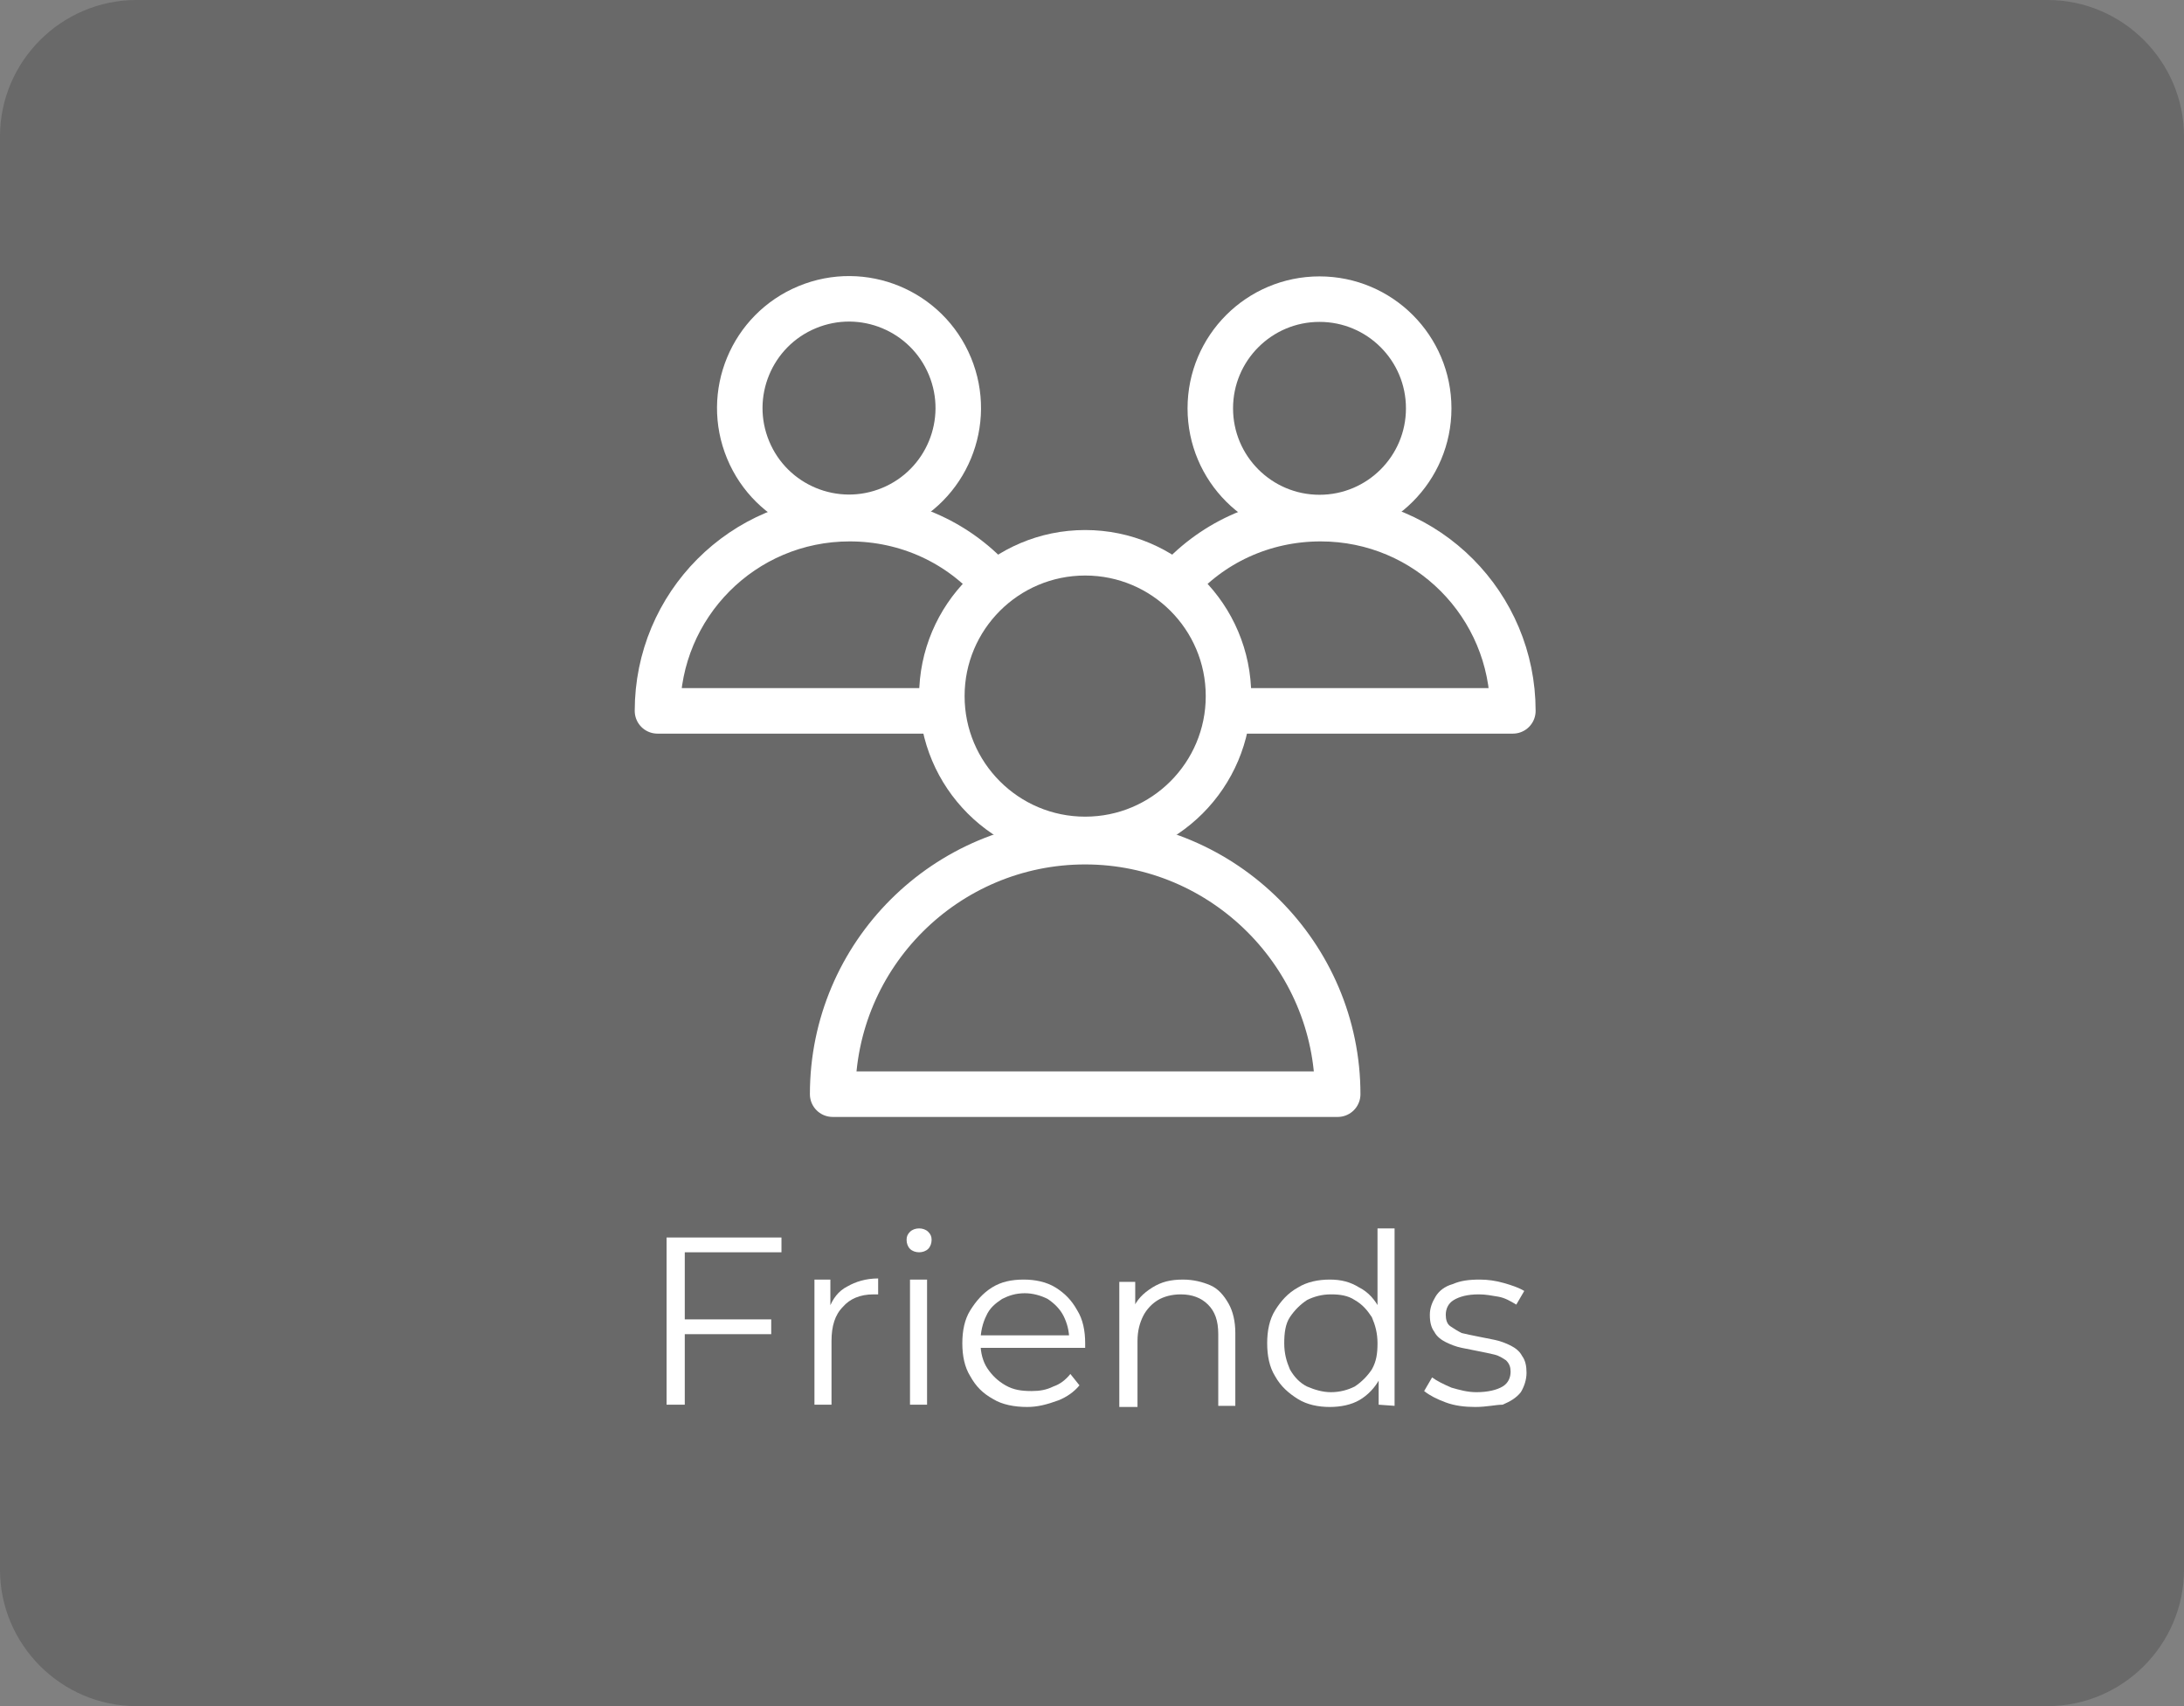 <?xml version="1.0" encoding="utf-8"?>
<!-- Generator: Adobe Illustrator 22.1.0, SVG Export Plug-In . SVG Version: 6.00 Build 0)  -->
<svg version="1.1" id="Шар_1" xmlns="http://www.w3.org/2000/svg" xmlns:xlink="http://www.w3.org/1999/xlink" x="0px" y="0px"
	 viewBox="0 0 192 150" style="enable-background:new 0 0 192 150;" xml:space="preserve">
<rect x="0" y="0" width="192" height="150" fill="#808080" stroke="none"/>
<style type="text/css">
	.st0{opacity:0.3;fill:#333333;enable-background:new    ;}
	.st1{fill:#FFFFFF;}
	.st2{fill:none;stroke:#FFFFFF;stroke-width:4;stroke-miterlimit:10;}
	.st3{fill:none;stroke:#FFFFFF;stroke-width:4;stroke-linejoin:round;stroke-miterlimit:10;}
</style>
<path id="Friends_button" class="st0" d="M180,150H12c-6.6,0-12-5.4-12-12V12C0,5.4,5.4,0,12,0h168c6.6,0,12,5.4,12,12v126
	C192,144.6,186.6,150,180,150z"/>
<g id="Friends_3_">
	<g id="Friends_txt_4_">
		<g id="Friends_txt_3_">
			<path class="st1" d="M60.2,123.5h-1.6v-14.7h10.1v1.3h-8.5V123.5z M60,116h7.8v1.3H60V116z"/>
			<path class="st1" d="M71.6,123.5v-11H73v3l-0.1-0.5c0.3-0.8,0.8-1.5,1.6-1.9c0.7-0.4,1.6-0.7,2.7-0.7v1.4c-0.1,0-0.1,0-0.2,0
				c-0.1,0-0.1,0-0.2,0c-1.2,0-2.1,0.4-2.7,1.1c-0.7,0.7-1,1.7-1,3v5.6H71.6z"/>
			<path class="st1" d="M80.8,110.1c-0.3,0-0.6-0.1-0.8-0.3s-0.3-0.5-0.3-0.8s0.1-0.5,0.3-0.7s0.5-0.3,0.8-0.3s0.6,0.1,0.8,0.3
				s0.3,0.4,0.3,0.7c0,0.3-0.1,0.6-0.3,0.8S81.1,110.1,80.8,110.1z M80,123.5v-11h1.5v11H80z"/>
			<path class="st1" d="M90.3,123.7c-1.1,0-2.2-0.2-3-0.7c-0.9-0.5-1.5-1.1-2-2c-0.5-0.8-0.7-1.8-0.7-2.9s0.2-2.1,0.7-2.9
				s1.1-1.5,1.9-2c0.8-0.5,1.7-0.7,2.8-0.7c1,0,2,0.2,2.8,0.7s1.4,1.1,1.9,2c0.5,0.8,0.7,1.8,0.7,2.9c0,0.1,0,0.1,0,0.2s0,0.2,0,0.2
				h-9.6v-1.1h8.8l-0.6,0.4c0-0.8-0.2-1.5-0.5-2.1s-0.8-1.1-1.4-1.5c-0.6-0.3-1.3-0.5-2-0.5c-0.8,0-1.4,0.2-2,0.5
				c-0.6,0.4-1.1,0.8-1.4,1.5c-0.3,0.6-0.5,1.4-0.5,2.2v0.2c0,0.8,0.2,1.6,0.6,2.2c0.4,0.6,0.9,1.1,1.6,1.5c0.7,0.4,1.4,0.5,2.3,0.5
				c0.7,0,1.3-0.1,1.9-0.4c0.6-0.2,1.1-0.6,1.5-1.1l0.8,1c-0.5,0.6-1.1,1-1.8,1.3C92,123.5,91.2,123.7,90.3,123.7z"/>
			<path class="st1" d="M104,112.5c0.9,0,1.7,0.2,2.4,0.5s1.2,0.9,1.6,1.6c0.4,0.7,0.6,1.6,0.6,2.6v6.4h-1.5v-6.3
				c0-1.2-0.3-2-0.9-2.6c-0.6-0.6-1.4-0.9-2.4-0.9c-0.8,0-1.5,0.2-2,0.5s-1,0.8-1.3,1.4s-0.5,1.3-0.5,2.2v5.8h-1.6v-11h1.4v3
				l-0.2-0.6c0.3-0.8,0.9-1.4,1.7-1.9S102.9,112.5,104,112.5z"/>
			<path class="st1" d="M116.9,123.7c-1,0-2-0.2-2.8-0.7s-1.5-1.1-2-2c-0.5-0.8-0.7-1.8-0.7-2.9s0.2-2.1,0.7-2.9s1.1-1.5,2-2
				c0.8-0.5,1.8-0.7,2.8-0.7s1.8,0.2,2.6,0.7c0.8,0.4,1.4,1.1,1.8,1.9c0.5,0.8,0.7,1.9,0.7,3.1s-0.2,2.2-0.7,3
				c-0.4,0.8-1.1,1.5-1.8,1.9C118.8,123.5,117.9,123.7,116.9,123.7z M117,122.4c0.8,0,1.5-0.2,2.1-0.5c0.6-0.4,1.1-0.9,1.5-1.5
				c0.4-0.7,0.5-1.4,0.5-2.3s-0.2-1.6-0.5-2.3c-0.4-0.6-0.8-1.1-1.5-1.5c-0.6-0.4-1.3-0.5-2.1-0.5s-1.5,0.2-2.1,0.5
				c-0.6,0.4-1.1,0.9-1.5,1.5s-0.5,1.4-0.5,2.3s0.2,1.6,0.5,2.3c0.4,0.7,0.9,1.2,1.5,1.5C115.6,122.2,116.3,122.4,117,122.4z
				 M121.2,123.5v-3.3l0.1-2.2l-0.2-2.2V108h1.5v15.6L121.2,123.5L121.2,123.5z"/>
			<path class="st1" d="M129.7,123.7c-0.9,0-1.8-0.1-2.6-0.4s-1.4-0.6-1.9-1l0.7-1.2c0.4,0.3,1,0.6,1.7,0.9c0.7,0.2,1.4,0.4,2.2,0.4
				c1,0,1.8-0.2,2.3-0.5s0.7-0.8,0.7-1.3c0-0.4-0.1-0.7-0.4-1c-0.3-0.2-0.6-0.4-1-0.5s-0.9-0.2-1.4-0.3s-1-0.2-1.5-0.3
				c-0.5-0.1-1-0.3-1.4-0.5s-0.8-0.5-1-0.9c-0.3-0.4-0.4-0.9-0.4-1.5s0.2-1.1,0.5-1.6s0.8-0.9,1.5-1.1c0.7-0.3,1.4-0.4,2.4-0.4
				c0.7,0,1.4,0.1,2.1,0.3c0.7,0.2,1.3,0.4,1.8,0.7l-0.7,1.2c-0.5-0.3-1-0.6-1.6-0.7s-1.1-0.2-1.7-0.2c-1,0-1.7,0.2-2.2,0.5
				s-0.7,0.8-0.7,1.3c0,0.4,0.1,0.8,0.4,1c0.3,0.2,0.6,0.4,1,0.6c0.4,0.1,0.9,0.2,1.4,0.3c0.5,0.1,1,0.2,1.5,0.3
				c0.5,0.1,1,0.3,1.4,0.5s0.8,0.5,1,0.9c0.3,0.4,0.4,0.9,0.4,1.5s-0.2,1.2-0.5,1.7c-0.4,0.5-0.9,0.8-1.6,1.1
				C131.5,123.5,130.7,123.7,129.7,123.7z"/>
		</g>
	</g>
	<g id="Friends_icon_2_">
		<g>
			<circle class="st2" cx="95.4" cy="61.2" r="12.6"/>
			<path class="st3" d="M73.2,96.2c0-12.3,10-22.2,22.2-22.2s22.2,10,22.2,22.2H73.2z"/>
		</g>
		<g>
			<circle class="st2" cx="116" cy="35.9" r="9.6"/>
			<path class="st3" d="M103.3,51.4c3.1-3.6,7.7-5.8,12.8-5.8c9.4,0,16.9,7.6,16.9,16.9h-25.1"/>
		</g>
		<g>
			<ellipse transform="matrix(0.924 -0.383 0.383 0.924 -8.041 31.277)" class="st2" cx="74.6" cy="35.9" rx="9.6" ry="9.6"/>
			<path class="st3" d="M87.5,51.4c-3.1-3.6-7.7-5.8-12.8-5.8c-9.4,0-16.9,7.6-16.9,16.9h25"/>
		</g>
	</g>
</g>
</svg>
